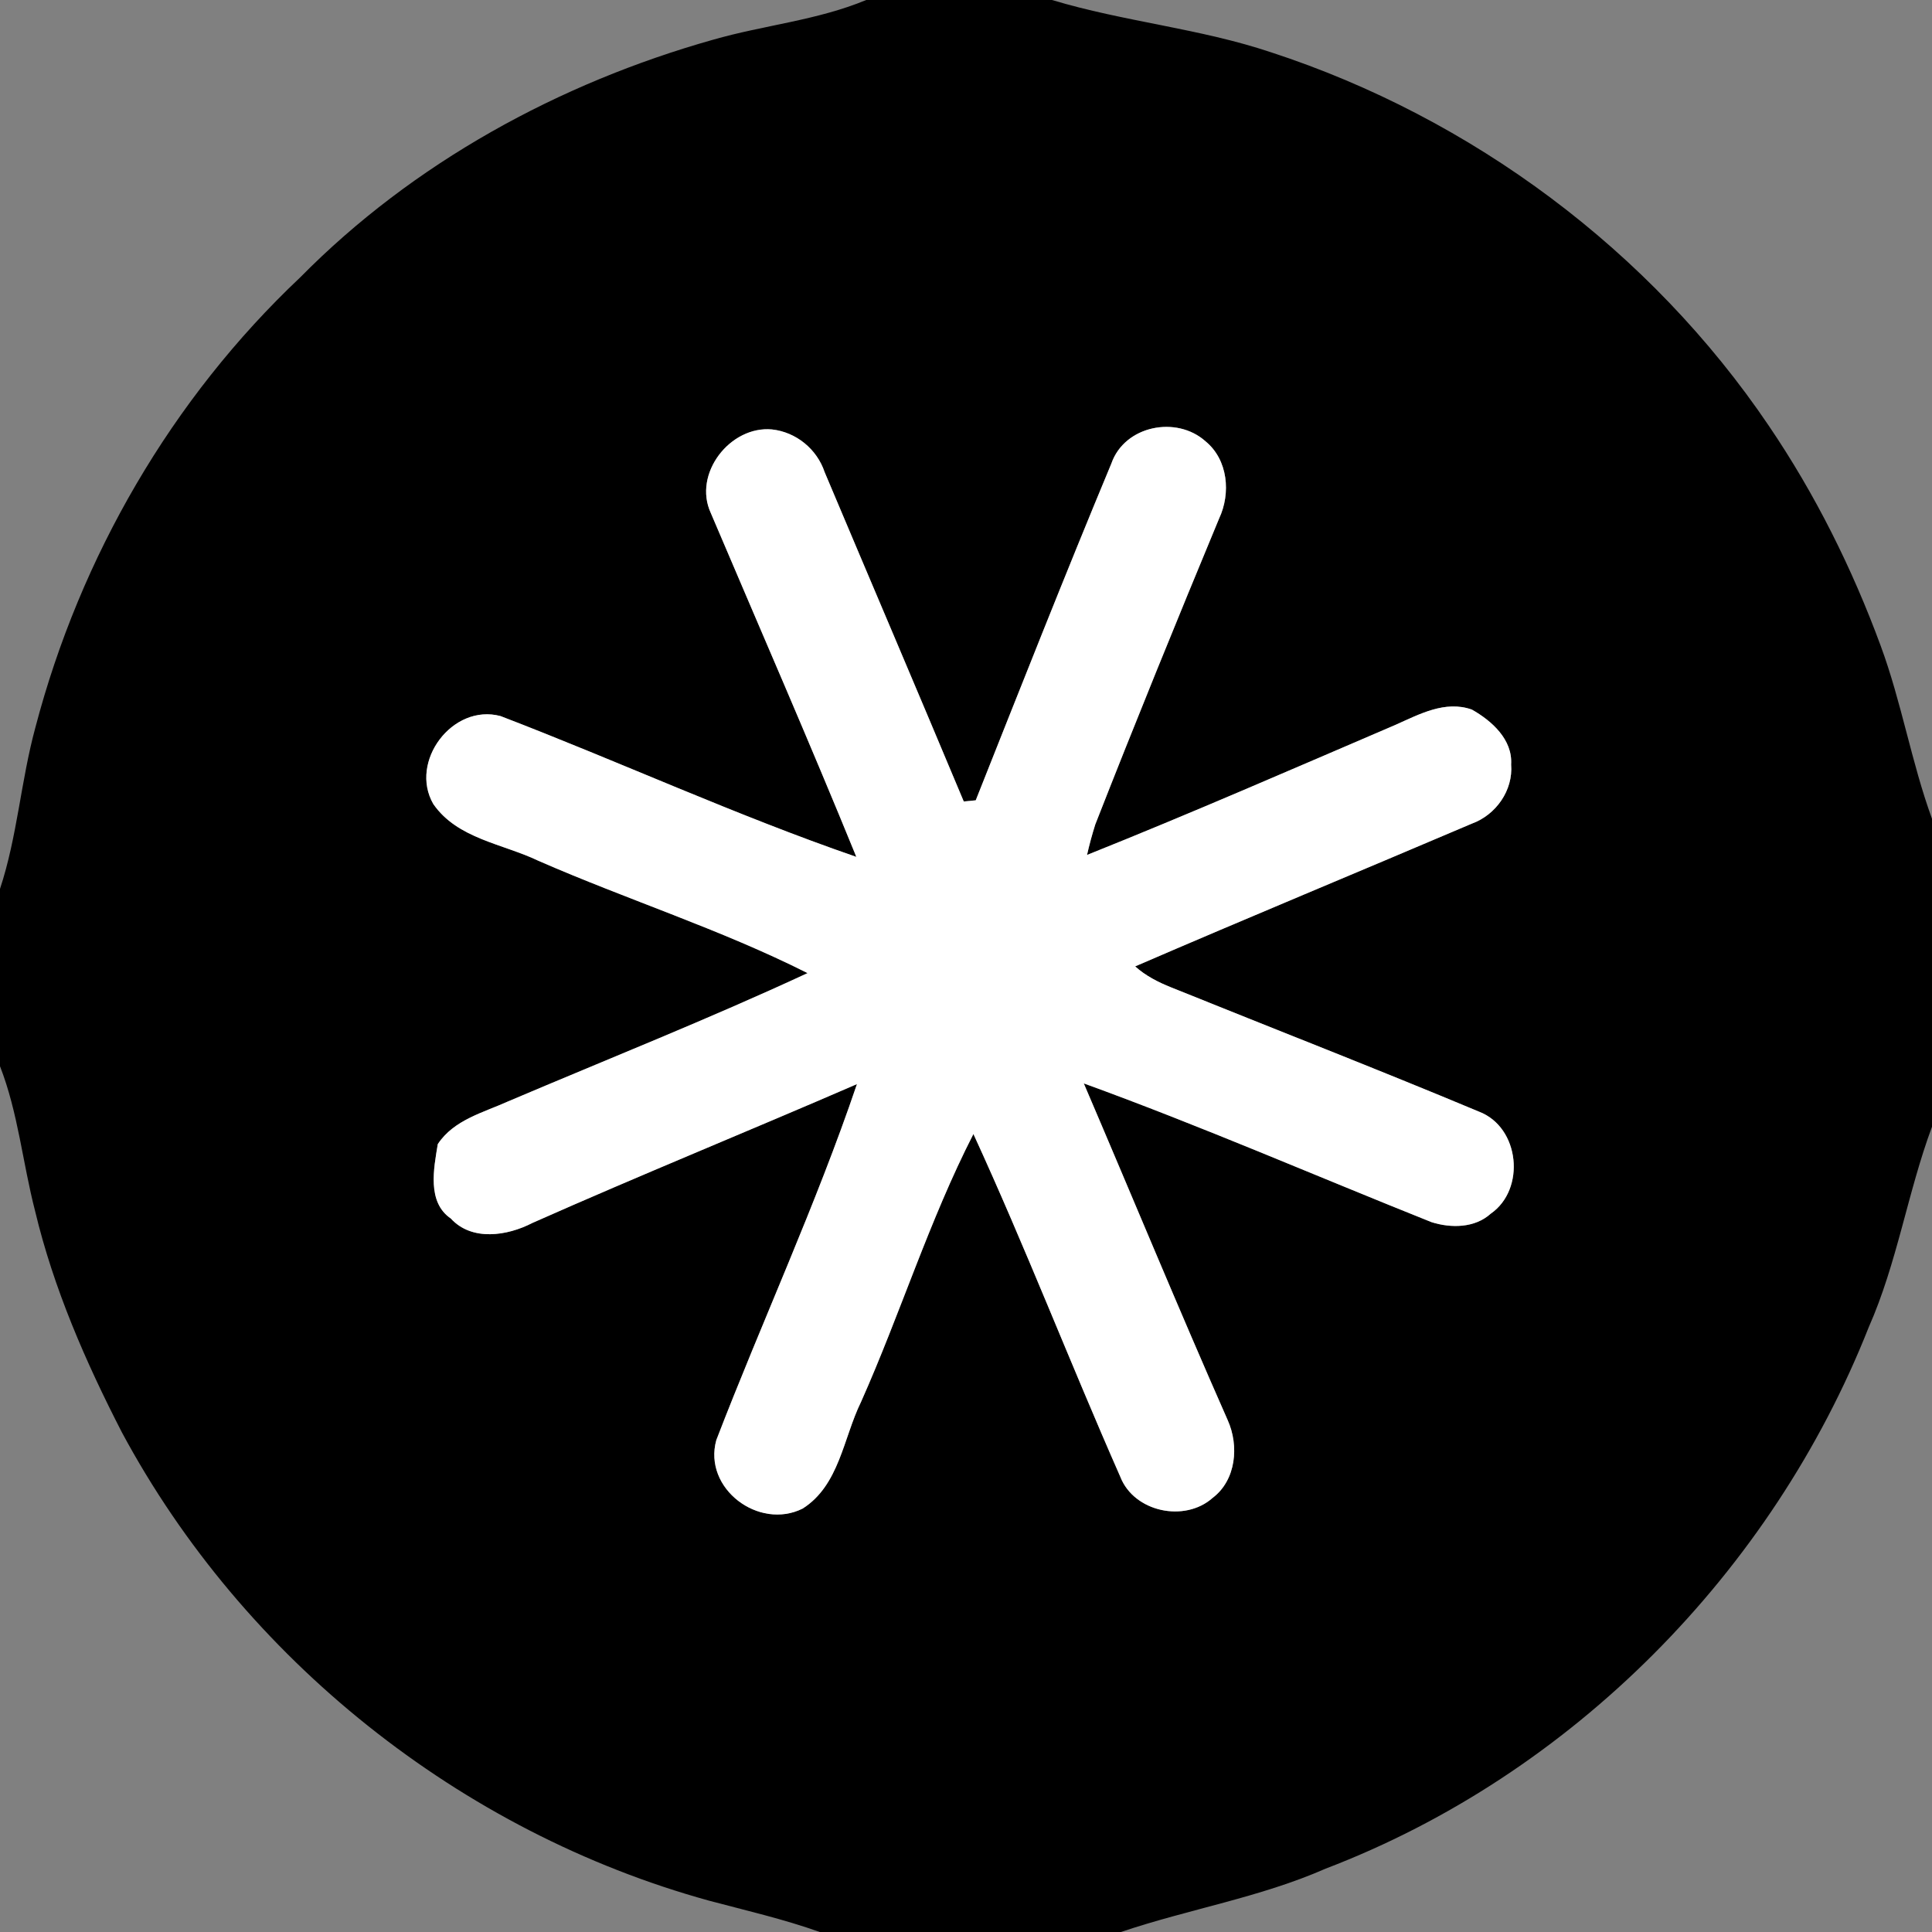 <?xml version="1.0" encoding="UTF-8" ?>
<!DOCTYPE svg PUBLIC "-//W3C//DTD SVG 1.1//EN" "http://www.w3.org/Graphics/SVG/1.1/DTD/svg11.dtd">
<svg width="250pt" height="250pt" viewBox="0 0 250 250" version="1.1" xmlns="http://www.w3.org/2000/svg">
<rect x="0" y="0" width="250" height="250" fill="#808080" stroke="none"/>
<g id="#000000ff">
<path fill="#000000" opacity="1.00" d=" M 112.09 0.00 L 136.13 0.00 C 145.45 2.81 155.24 3.67 164.48 6.77 C 190.45 15.25 213.56 32.43 228.88 55.09 C 234.87 63.91 239.67 73.54 243.35 83.54 C 246.06 90.86 247.33 98.62 250.00 105.95 L 250.00 145.80 C 246.84 154.31 245.50 163.41 241.81 171.75 C 229.30 203.40 203.40 229.63 171.54 241.80 C 163.03 245.54 153.81 247.04 145.05 250.00 L 106.08 250.00 C 101.39 248.33 96.54 247.22 91.73 245.94 C 59.62 237.08 31.55 214.71 15.78 185.36 C 11.08 176.23 6.93 166.72 4.54 156.70 C 2.93 150.48 2.35 144.00 0.00 137.97 L 0.00 115.02 C 2.25 108.22 2.70 101.02 4.58 94.13 C 10.37 72.06 22.23 51.57 38.85 35.89 C 53.45 21.09 72.33 10.76 92.27 5.14 C 98.84 3.25 105.74 2.64 112.09 0.00 M 91.98 66.39 C 98.28 81.21 104.73 95.97 110.81 110.88 C 95.21 105.50 80.18 98.57 64.77 92.66 C 58.56 91.00 52.90 98.55 56.07 104.04 C 59.19 108.55 65.06 109.17 69.68 111.39 C 81.20 116.43 93.27 120.26 104.50 125.92 C 91.77 131.83 78.72 137.01 65.80 142.50 C 62.56 143.97 58.73 144.89 56.65 148.05 C 56.13 151.20 55.24 155.56 58.33 157.67 C 61.05 160.65 65.65 159.93 68.89 158.25 C 82.81 152.07 96.92 146.34 110.89 140.28 C 105.59 155.92 98.62 170.95 92.69 186.35 C 90.96 192.61 98.19 198.04 103.86 195.21 C 108.61 192.20 109.12 186.09 111.41 181.42 C 116.51 169.97 120.24 157.91 125.96 146.74 C 132.68 161.36 138.48 176.38 144.97 191.10 C 146.75 195.67 153.32 197.04 156.92 193.82 C 159.97 191.51 160.35 187.06 158.86 183.76 C 152.48 169.31 146.46 154.71 140.24 140.19 C 155.42 145.70 170.25 152.16 185.25 158.15 C 187.76 158.94 190.84 158.92 192.90 157.05 C 197.46 153.89 196.66 145.87 191.39 143.85 C 178.17 138.32 164.82 133.13 151.53 127.76 C 149.86 127.09 148.24 126.27 146.89 125.05 C 161.37 118.79 175.95 112.76 190.45 106.58 C 193.57 105.45 195.82 102.27 195.54 98.92 C 195.74 95.69 193.03 93.27 190.46 91.82 C 187.00 90.59 183.66 92.43 180.57 93.80 C 167.30 99.49 154.06 105.27 140.66 110.63 C 140.96 109.30 141.32 107.98 141.73 106.68 C 146.92 93.43 152.29 80.25 157.75 67.10 C 159.29 63.83 158.91 59.50 156.00 57.11 C 152.25 53.74 145.52 55.06 143.81 59.98 C 137.79 74.43 132.04 89.01 126.26 103.56 C 125.87 103.60 125.10 103.68 124.71 103.71 C 118.76 89.49 112.70 75.31 106.71 61.10 C 105.72 58.12 103.02 55.91 99.90 55.57 C 94.50 55.06 89.62 61.29 91.98 66.39 Z" />
</g>
<g id="#ffffffff">
<path fill="#ffffff" opacity="1.00" d=" M 91.98 66.39 C 89.62 61.29 94.50 55.06 99.90 55.57 C 103.02 55.91 105.72 58.12 106.71 61.10 C 112.70 75.31 118.76 89.49 124.71 103.71 C 125.10 103.68 125.87 103.60 126.26 103.56 C 132.04 89.01 137.79 74.43 143.81 59.98 C 145.52 55.06 152.25 53.74 156.00 57.11 C 158.91 59.50 159.29 63.83 157.75 67.10 C 152.29 80.25 146.92 93.43 141.73 106.68 C 141.32 107.98 140.96 109.30 140.66 110.63 C 154.06 105.27 167.30 99.49 180.57 93.80 C 183.66 92.43 187.00 90.59 190.46 91.82 C 193.03 93.27 195.74 95.69 195.54 98.92 C 195.82 102.27 193.57 105.45 190.45 106.58 C 175.95 112.76 161.37 118.79 146.89 125.05 C 148.24 126.27 149.86 127.09 151.53 127.76 C 164.82 133.13 178.17 138.32 191.39 143.85 C 196.66 145.87 197.46 153.89 192.90 157.05 C 190.84 158.92 187.76 158.94 185.25 158.15 C 170.25 152.16 155.42 145.70 140.24 140.19 C 146.46 154.71 152.48 169.31 158.86 183.76 C 160.35 187.06 159.97 191.51 156.92 193.82 C 153.32 197.04 146.75 195.67 144.97 191.10 C 138.48 176.38 132.68 161.36 125.96 146.74 C 120.24 157.91 116.51 169.97 111.41 181.42 C 109.12 186.09 108.61 192.20 103.86 195.21 C 98.19 198.04 90.96 192.61 92.69 186.35 C 98.62 170.95 105.59 155.92 110.89 140.28 C 96.92 146.34 82.81 152.07 68.89 158.25 C 65.65 159.93 61.05 160.65 58.33 157.67 C 55.24 155.56 56.13 151.20 56.65 148.05 C 58.73 144.89 62.56 143.97 65.80 142.50 C 78.72 137.01 91.77 131.83 104.50 125.92 C 93.27 120.26 81.20 116.43 69.68 111.39 C 65.06 109.17 59.19 108.55 56.07 104.04 C 52.90 98.55 58.56 91.00 64.77 92.66 C 80.18 98.57 95.21 105.50 110.81 110.88 C 104.73 95.97 98.28 81.21 91.98 66.39 Z" />
</g>
</svg>
